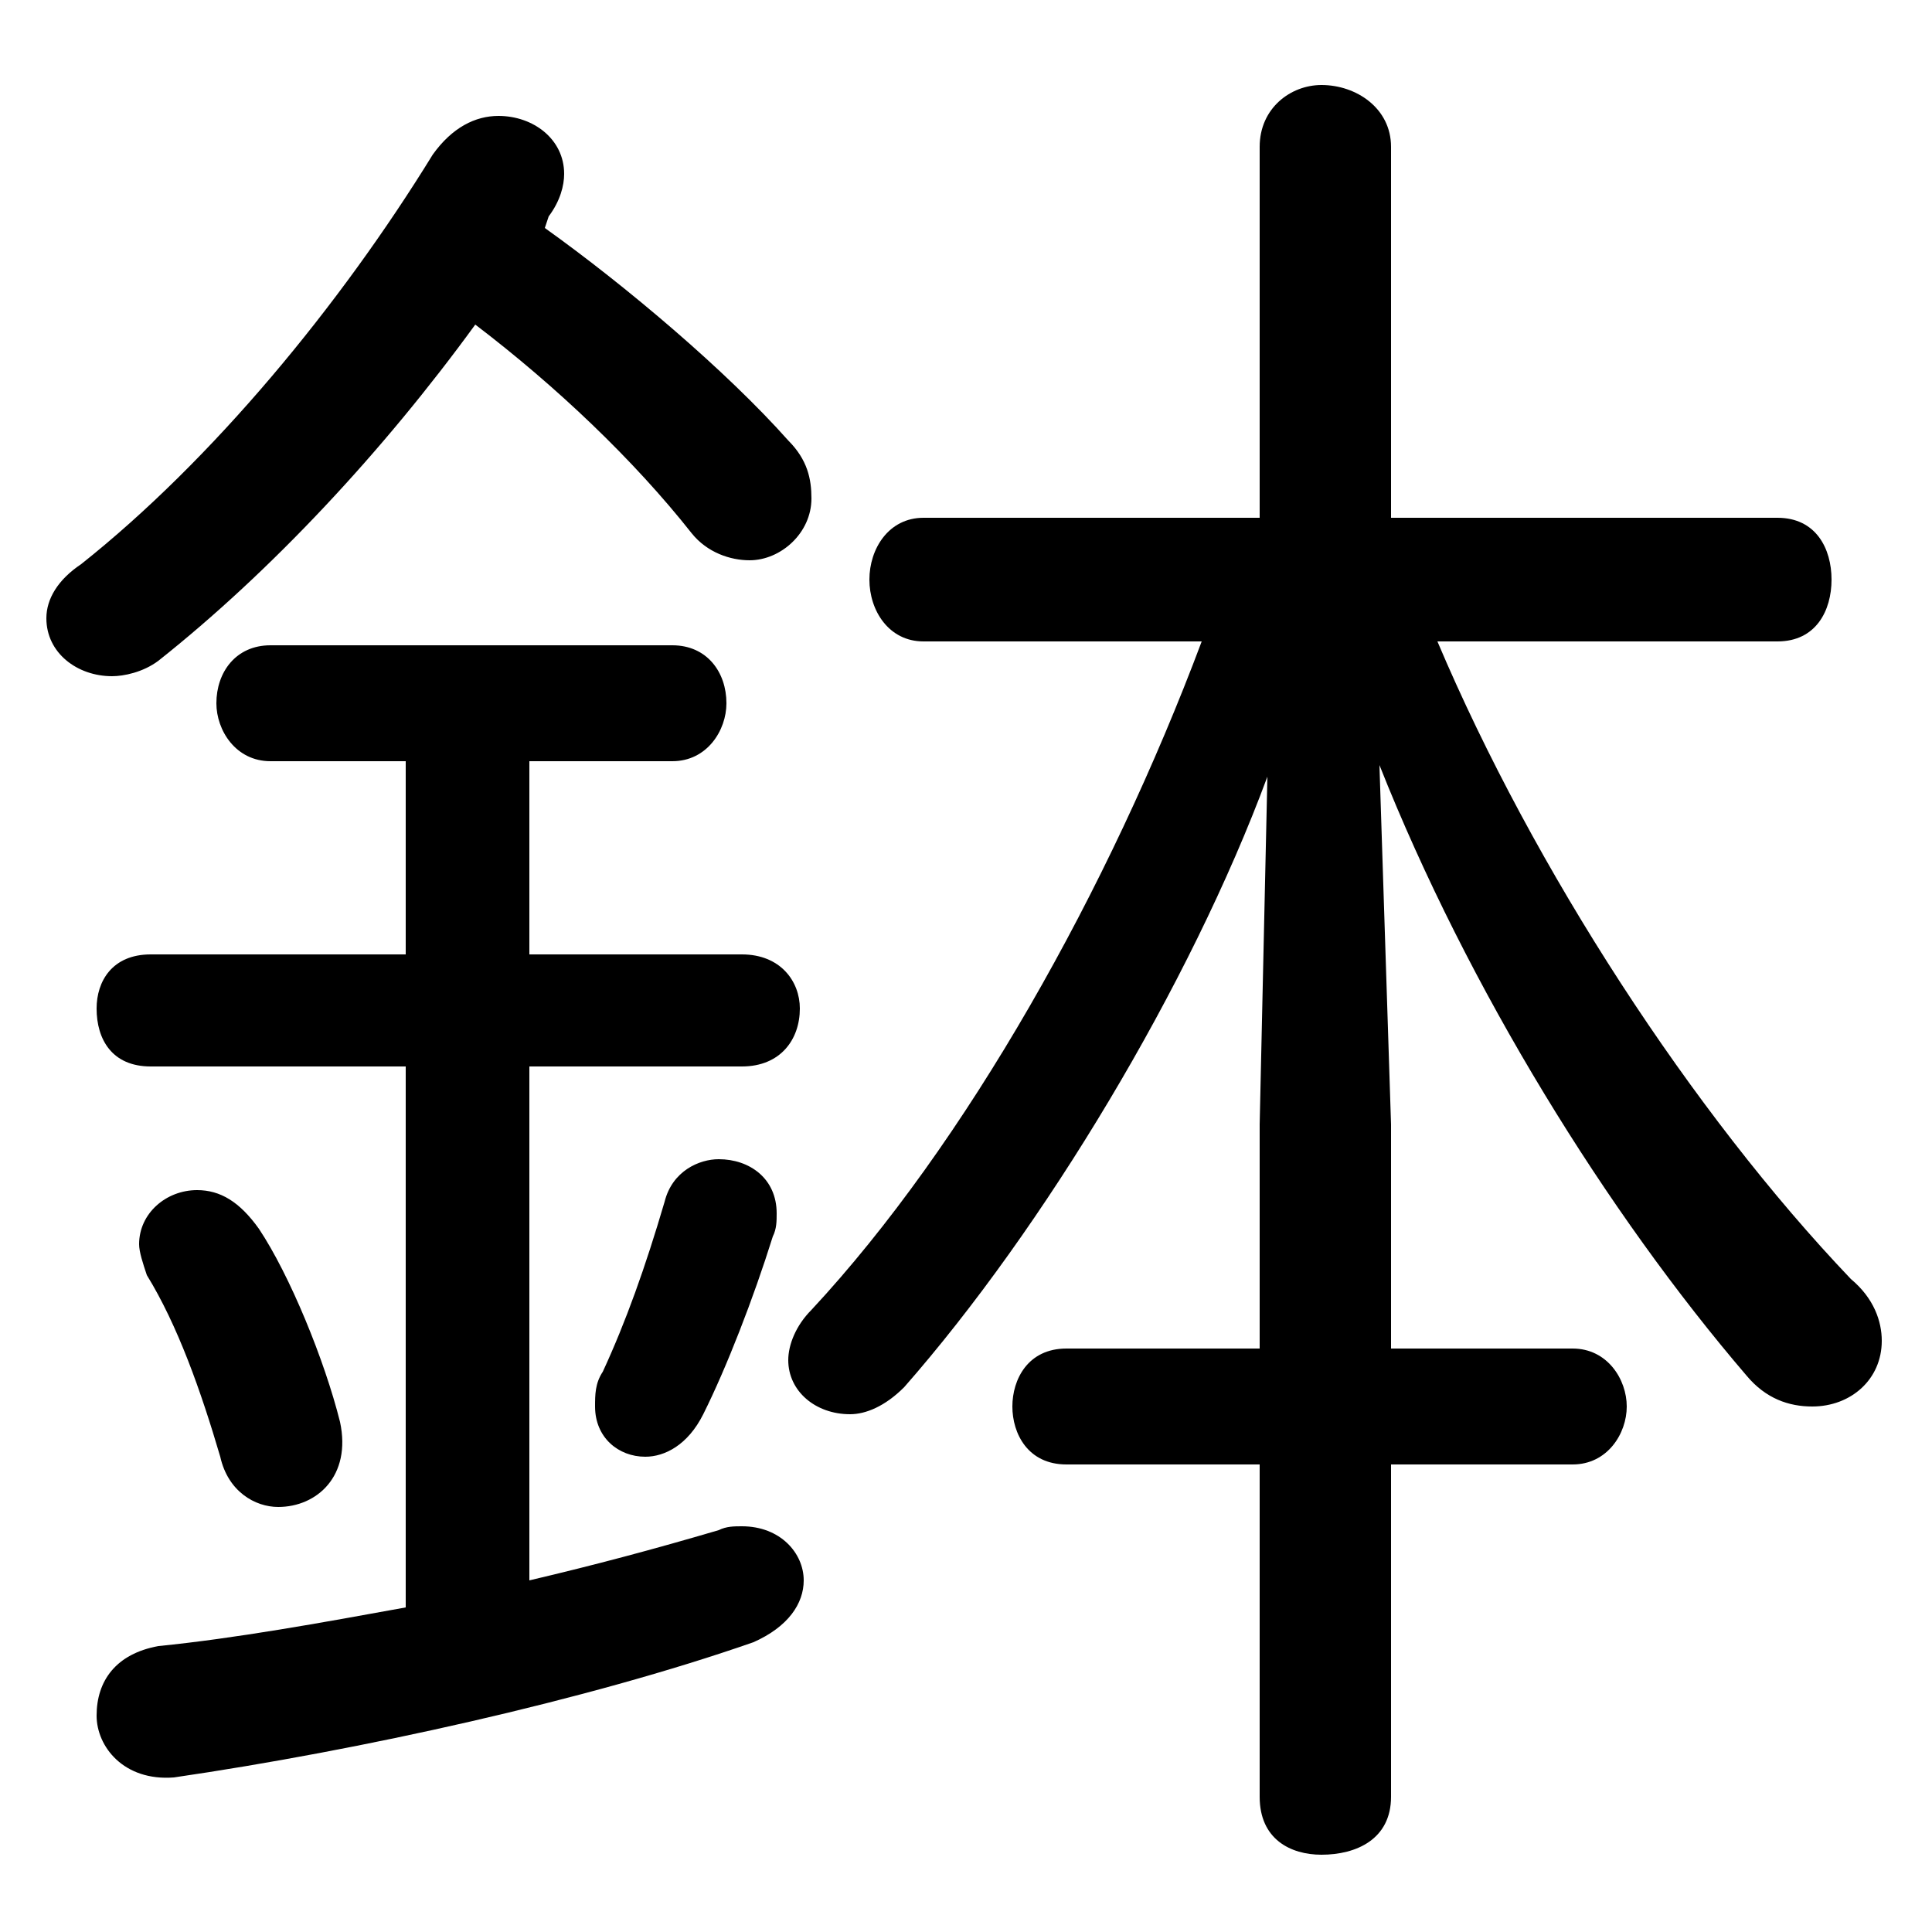 <svg xmlns="http://www.w3.org/2000/svg" viewBox="0 -44.0 50.0 50.0">
    <rect x="0" y="-44.0" width="50.0" height="50.0" fill="#808080" stroke="none"/>
    <g transform="scale(1, -1)">
        <!-- ボディの枠 -->
        <rect x="0" y="-6.0" width="50.0" height="50.0"
            stroke="white" fill="white"/>
        <!-- グリフ座標系の原点 -->
        <circle cx="0" cy="0" r="5" fill="white"/>
        <!-- グリフのアウトライン -->
        <g style="fill:black;stroke:#000000;stroke-width:0;stroke-linecap:round;stroke-linejoin:round;">
        <path d="M 35.7 24.2 C 38.0 18.4 41.6 12.6 45.2 8.4 C 45.7 7.8 46.3 7.6 46.9 7.6 C 47.9 7.6 48.7 8.3 48.7 9.3 C 48.7 9.8 48.5 10.4 47.9 10.9 C 43.8 15.2 39.7 21.5 37.2 27.4 L 46.0 27.4 C 47.0 27.4 47.4 28.2 47.4 29.0 C 47.4 29.8 47.0 30.6 46.0 30.6 L 36.0 30.6 L 36.0 40.2 C 36.0 41.2 35.1 41.8 34.2 41.8 C 33.4 41.8 32.6 41.2 32.6 40.2 L 32.6 30.6 L 23.9 30.6 C 23.0 30.6 22.5 29.8 22.5 29.0 C 22.5 28.2 23.0 27.4 23.9 27.4 L 31.1 27.4 C 28.7 21.0 25.0 14.4 21.0 10.1 C 20.6 9.7 20.4 9.2 20.4 8.8 C 20.4 8.0 21.1 7.4 22.0 7.4 C 22.4 7.4 22.9 7.6 23.4 8.1 C 27.0 12.2 30.8 18.5 32.8 23.9 L 32.6 14.9 L 32.6 9.1 L 27.6 9.1 C 26.6 9.1 26.2 8.3 26.2 7.6 C 26.2 6.9 26.6 6.1 27.6 6.1 L 32.6 6.1 L 32.6 -2.5 C 32.6 -3.6 33.4 -4.0 34.2 -4.0 C 35.1 -4.0 36.0 -3.6 36.0 -2.5 L 36.0 6.1 L 40.7 6.1 C 41.6 6.1 42.1 6.9 42.1 7.6 C 42.1 8.3 41.6 9.1 40.7 9.1 L 36.0 9.1 L 36.0 14.9 Z M 14.2 38.4 C 14.5 38.8 14.6 39.2 14.6 39.5 C 14.6 40.4 13.8 41.0 12.9 41.0 C 12.3 41.0 11.7 40.7 11.2 40.0 C 8.8 36.1 5.5 32.1 2.1 29.4 C 1.5 29.0 1.2 28.5 1.2 28.0 C 1.2 27.1 2.0 26.5 2.9 26.5 C 3.2 26.5 3.7 26.6 4.1 26.9 C 7.0 29.2 9.9 32.3 12.3 35.6 C 14.4 34.0 16.4 32.1 17.9 30.2 C 18.3 29.7 18.9 29.5 19.4 29.5 C 20.2 29.5 21.0 30.2 21.0 31.1 C 21.0 31.6 20.9 32.1 20.4 32.6 C 18.8 34.4 16.2 36.6 14.1 38.1 Z M 10.5 24.3 L 10.5 19.3 L 3.9 19.3 C 2.9 19.3 2.5 18.6 2.5 17.9 C 2.5 17.1 2.9 16.4 3.9 16.4 L 10.5 16.4 L 10.5 2.4 C 8.3 2.0 6.1 1.6 4.1 1.4 C 3.0 1.2 2.5 0.5 2.5 -0.4 C 2.5 -1.2 3.2 -2.1 4.5 -2.0 C 9.3 -1.3 15.2 0.0 19.5 1.5 C 20.4 1.9 20.8 2.5 20.8 3.1 C 20.8 3.8 20.2 4.5 19.2 4.5 C 19.0 4.5 18.8 4.5 18.6 4.4 C 16.9 3.9 15.4 3.5 13.7 3.1 L 13.7 16.4 L 19.2 16.4 C 20.2 16.4 20.7 17.1 20.7 17.9 C 20.7 18.6 20.2 19.3 19.2 19.3 L 13.7 19.3 L 13.7 24.3 L 17.4 24.3 C 18.3 24.3 18.8 25.1 18.8 25.8 C 18.8 26.6 18.3 27.3 17.4 27.3 L 7.0 27.3 C 6.1 27.3 5.6 26.6 5.6 25.8 C 5.6 25.1 6.1 24.3 7.0 24.3 Z M 6.7 12.2 C 6.2 12.9 5.7 13.2 5.1 13.2 C 4.3 13.2 3.6 12.6 3.6 11.8 C 3.6 11.6 3.7 11.3 3.8 11.0 C 4.6 9.7 5.2 8.0 5.7 6.3 C 5.9 5.4 6.6 5.0 7.2 5.0 C 8.2 5.0 9.1 5.8 8.8 7.2 C 8.4 8.8 7.5 11.0 6.7 12.2 Z M 17.2 12.9 C 16.7 11.2 16.2 9.8 15.6 8.5 C 15.4 8.2 15.4 7.9 15.4 7.6 C 15.4 6.8 16.0 6.3 16.7 6.3 C 17.2 6.3 17.8 6.6 18.2 7.4 C 18.8 8.6 19.5 10.4 20.0 12.0 C 20.1 12.2 20.1 12.4 20.1 12.6 C 20.1 13.5 19.4 14.0 18.6 14.0 C 18.1 14.0 17.4 13.7 17.2 12.9 Z"/>
    </g>
    </g>
</svg>
